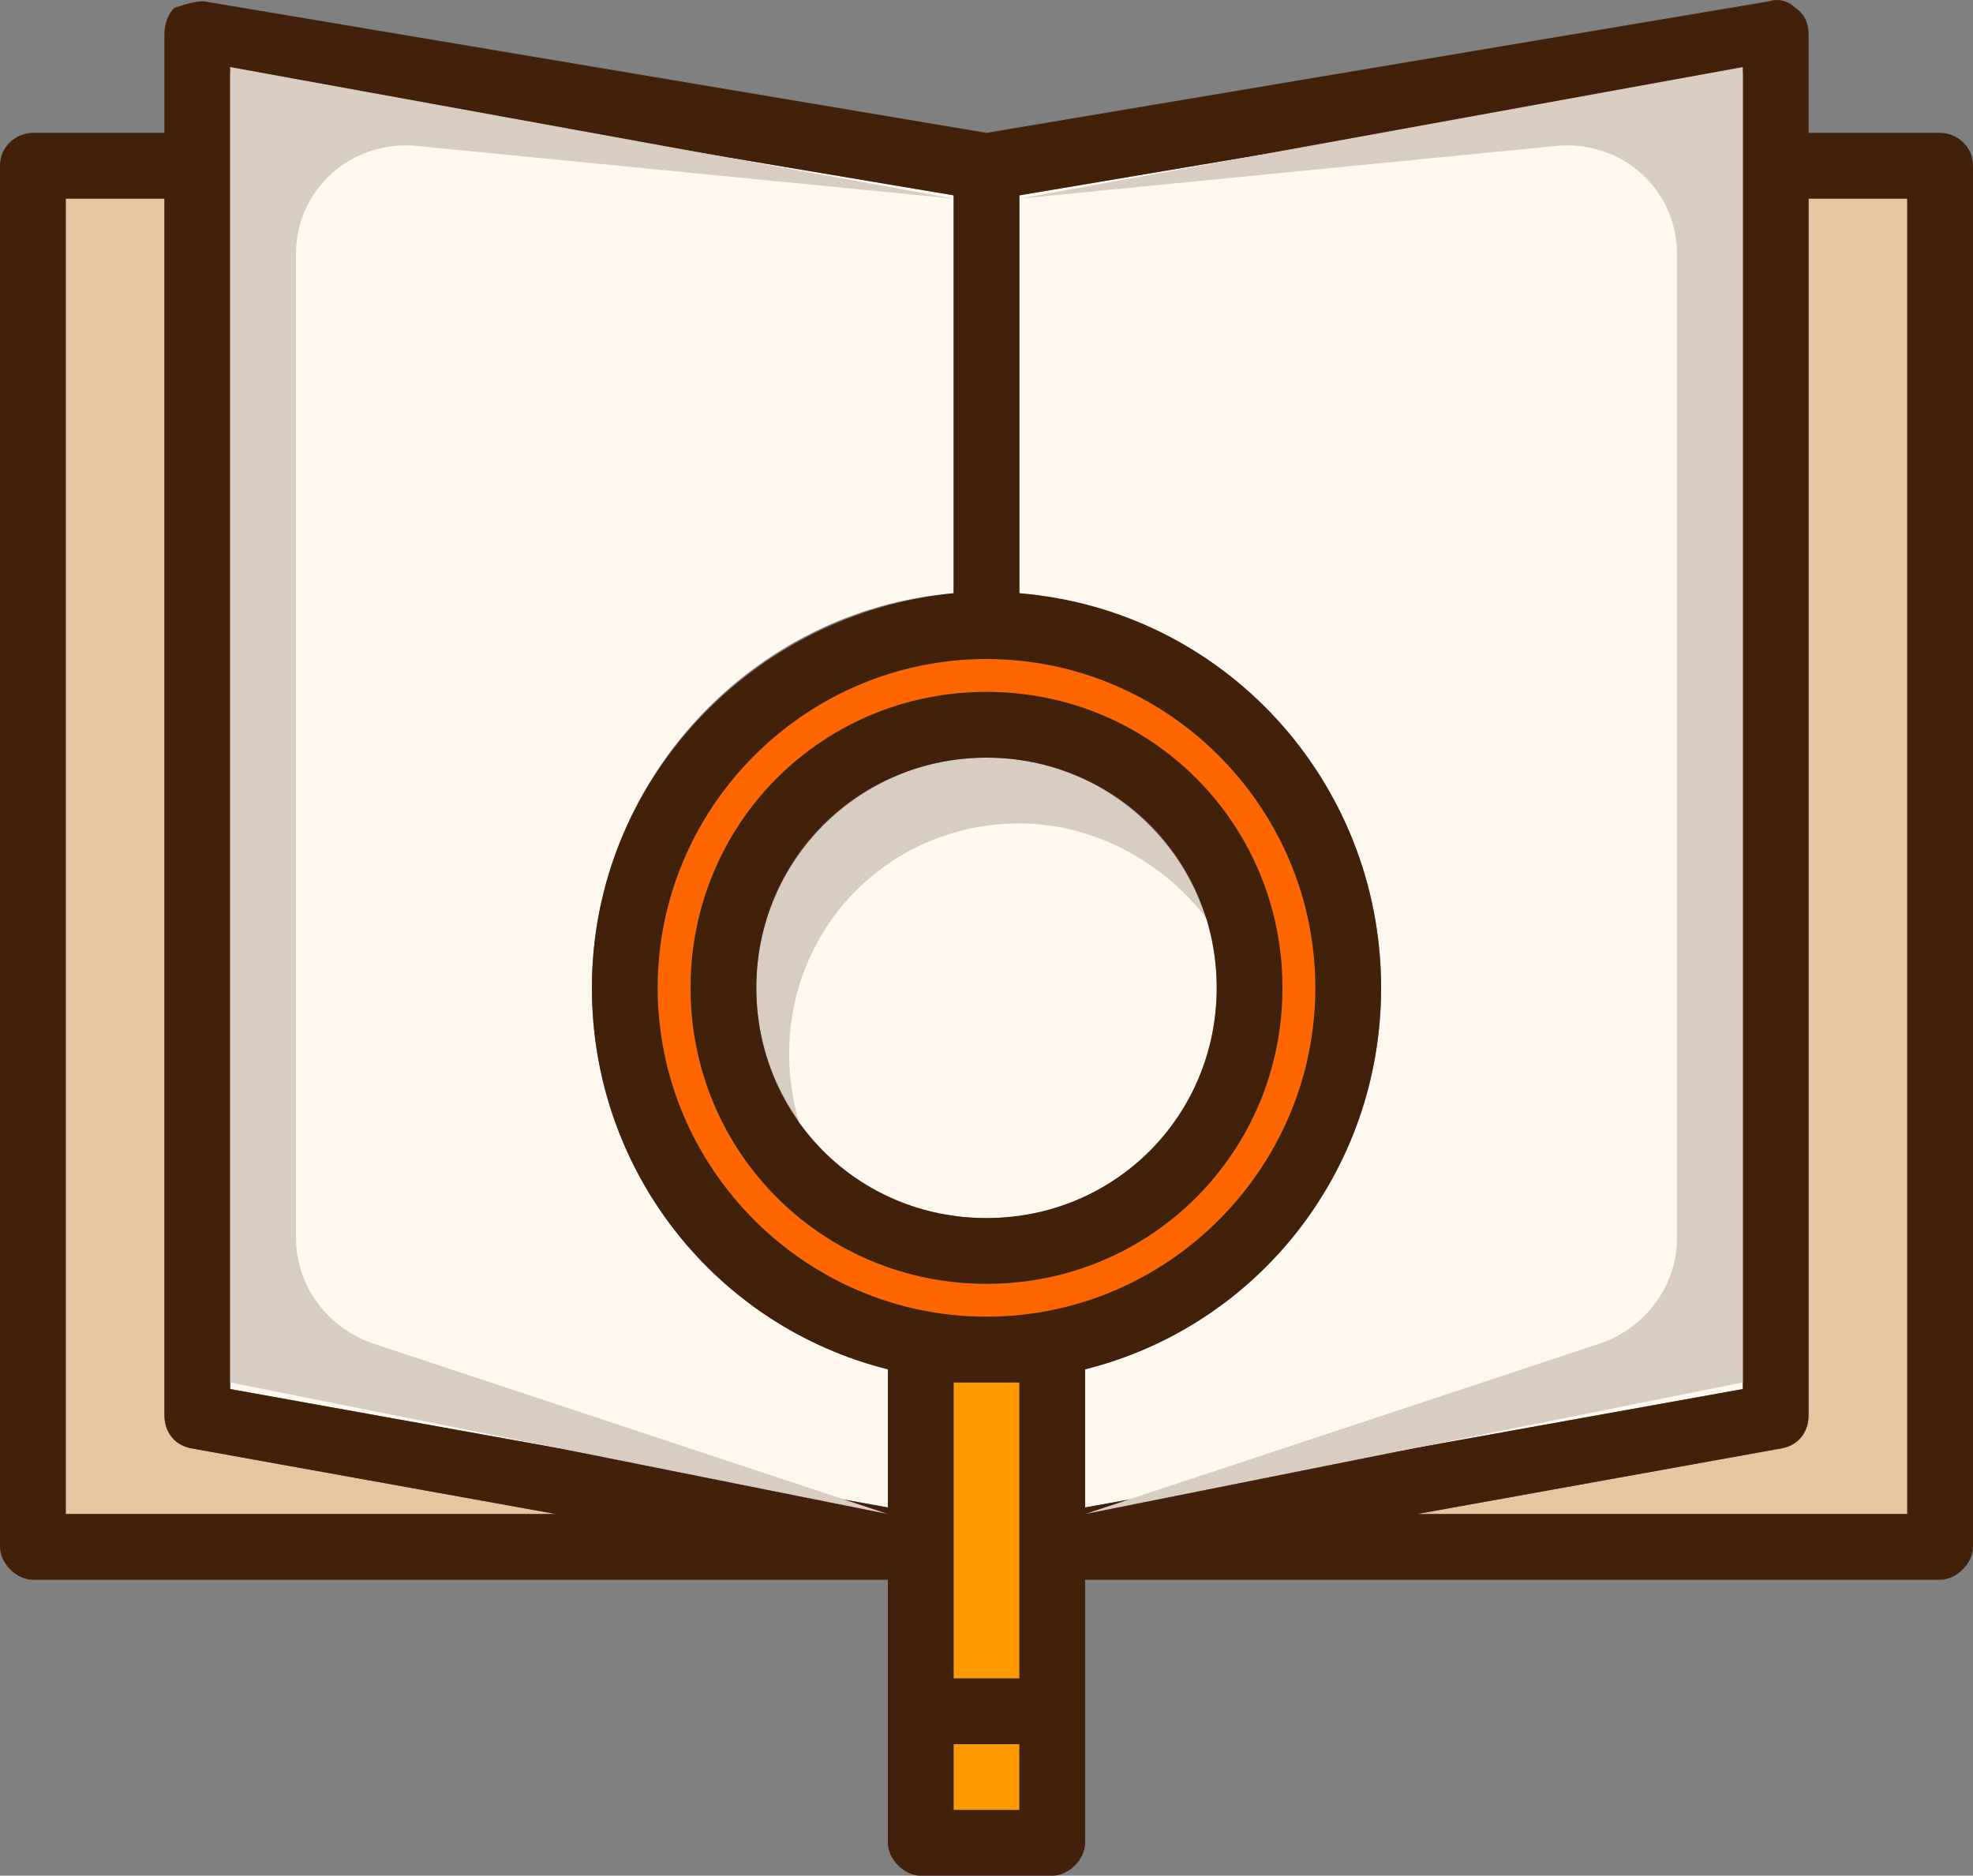 <?xml version="1.0" encoding="iso-8859-1"?>
<!-- Generator: Adobe Illustrator 21.1.0, SVG Export Plug-In . SVG Version: 6.00 Build 0)  -->
<svg version="1.1" id="Layer_1" xmlns="http://www.w3.org/2000/svg" xmlns:xlink="http://www.w3.org/1999/xlink" x="0px" y="0px"
	 viewBox="184.5 395.453 45 42.779" style="enable-background:new 184.5 395.453 45 42.779;" xml:space="preserve">
<rect x="184.5" y="395.453" width="45" height="42.779" fill="#808080" stroke="none"/>
<g>
	<g>
		<rect x="206.25" y="435.233" style="fill:#FF9900;" width="1.5" height="1.5"/>
		<polygon style="fill:#FF9900;" points="207.75,431.483 207.75,433.733 206.25,433.733 206.25,426.983 207.75,426.983 
			207.75,429.983 		"/>
	</g>
	<path style="fill:#FF6600;" d="M199.5,417.983c0-4.125,3.375-7.5,7.5-7.5s7.5,3.375,7.5,7.5s-3.375,7.5-7.5,7.5
		S199.5,422.108,199.5,417.983z M200.25,417.983c0,3.75,3,6.75,6.75,6.75s6.75-3,6.75-6.75s-3-6.75-6.75-6.75
		S200.25,414.233,200.25,417.983z"/>
	<g>
		<path style="fill:#E4C6A1;" d="M197.175,429.983H186v-30h2.25v27.75c0,0.375,0.225,0.675,0.6,0.75L197.175,429.983z"/>
		<path style="fill:#E4C6A1;" d="M228,399.983v30h-11.175l8.325-1.5c0.375-0.075,0.6-0.375,0.6-0.75v-27.75H228z"/>
	</g>
	<g>
		<path style="fill:#FFF8EF;" d="M206.25,399.908v9.075c-4.575,0.375-8.25,4.275-8.25,9c0,4.2,2.85,7.725,6.75,8.7v3.15l-15-2.7v-30
			L206.25,399.908z"/>
		<path style="fill:#FFF8EF;" d="M224.25,397.133v30l-15,2.7v-3.15c3.9-0.975,6.75-4.5,6.75-8.7c0-4.725-3.6-8.55-8.25-9v-9.075
			L224.25,397.133z"/>
	</g>
	<circle style="fill:#D9CDC1;" cx="207" cy="417.983" r="5.25"/>
	<path style="fill:#FFF8EF;" d="M212.25,417.983c0-0.525-0.075-1.05-0.225-1.575c-0.975-1.275-2.55-2.175-4.275-2.175
		c-2.925,0-5.25,2.325-5.25,5.25c0,0.525,0.075,1.05,0.225,1.575c0.975,1.35,2.475,2.175,4.275,2.175
		C209.925,423.233,212.25,420.908,212.25,417.983z"/>
	<g>
		<path style="fill:#42210B;" d="M212.25,417.983c0-2.925-2.325-5.25-5.25-5.25s-5.25,2.325-5.25,5.25c0,2.925,2.325,5.25,5.25,5.25
			S212.25,420.908,212.25,417.983z M207,424.733c-3.75,0-6.75-3-6.75-6.75s3-6.75,6.75-6.75s6.75,3,6.75,6.75
			S210.75,424.733,207,424.733z"/>
		<path style="fill:#42210B;" d="M224.25,427.133v-30l-16.5,2.775v9.075c4.65,0.375,8.25,4.275,8.25,9c0,4.2-2.85,7.725-6.75,8.7
			v3.15L224.25,427.133z M228,429.983v-30h-2.25v27.75c0,0.375-0.225,0.675-0.6,0.75l-8.325,1.5H228z M206.25,436.733h1.5v-1.5h-1.5
			V436.733z M207.75,426.983h-1.5v6.75h1.5v-2.25v-1.5V426.983z M197.175,429.983l-8.325-1.5c-0.375-0.075-0.6-0.375-0.6-0.75
			v-27.75H186v30H197.175z M189.15,395.483l17.85,3l17.85-3c0.225-0.075,0.45,0,0.6,0.15c0.225,0.15,0.3,0.375,0.3,0.6v2.25h3
			c0.375,0,0.75,0.3,0.75,0.75v31.5c0,0.375-0.375,0.75-0.75,0.75h-19.5v6c0,0.375-0.375,0.75-0.75,0.75h-3
			c-0.375,0-0.75-0.375-0.75-0.75v-6h-19.5c-0.375,0-0.75-0.375-0.75-0.75v-31.5c0-0.45,0.375-0.75,0.75-0.75h3v-2.25
			c0-0.225,0.075-0.45,0.225-0.6C188.7,395.558,188.925,395.483,189.15,395.483z M207,410.483c-4.125,0-7.5,3.375-7.5,7.5
			s3.375,7.5,7.5,7.5s7.5-3.375,7.5-7.5S211.125,410.483,207,410.483z M204.75,426.683c-3.9-0.975-6.75-4.5-6.75-8.7
			c0-4.725,3.675-8.55,8.25-9v-9.075l-16.5-2.775v30l15,2.7V426.683z"/>
	</g>
	<g>
		<path style="fill:#D9CDC1;" d="M206.25,399.983l-12.225-1.2c-1.5-0.15-2.775,0.975-2.775,2.475v22.425
			c0,1.05,0.675,2.025,1.725,2.4l11.775,3.9l-15-3v-30L206.25,399.983z"/>
		<path style="fill:#D9CDC1;" d="M207.75,399.983l12.225-1.2c1.5-0.15,2.775,0.975,2.775,2.475v22.425c0,1.05-0.675,2.025-1.725,2.4
			l-11.775,3.9l15-3v-30L207.75,399.983z"/>
	</g>
</g>
</svg>
